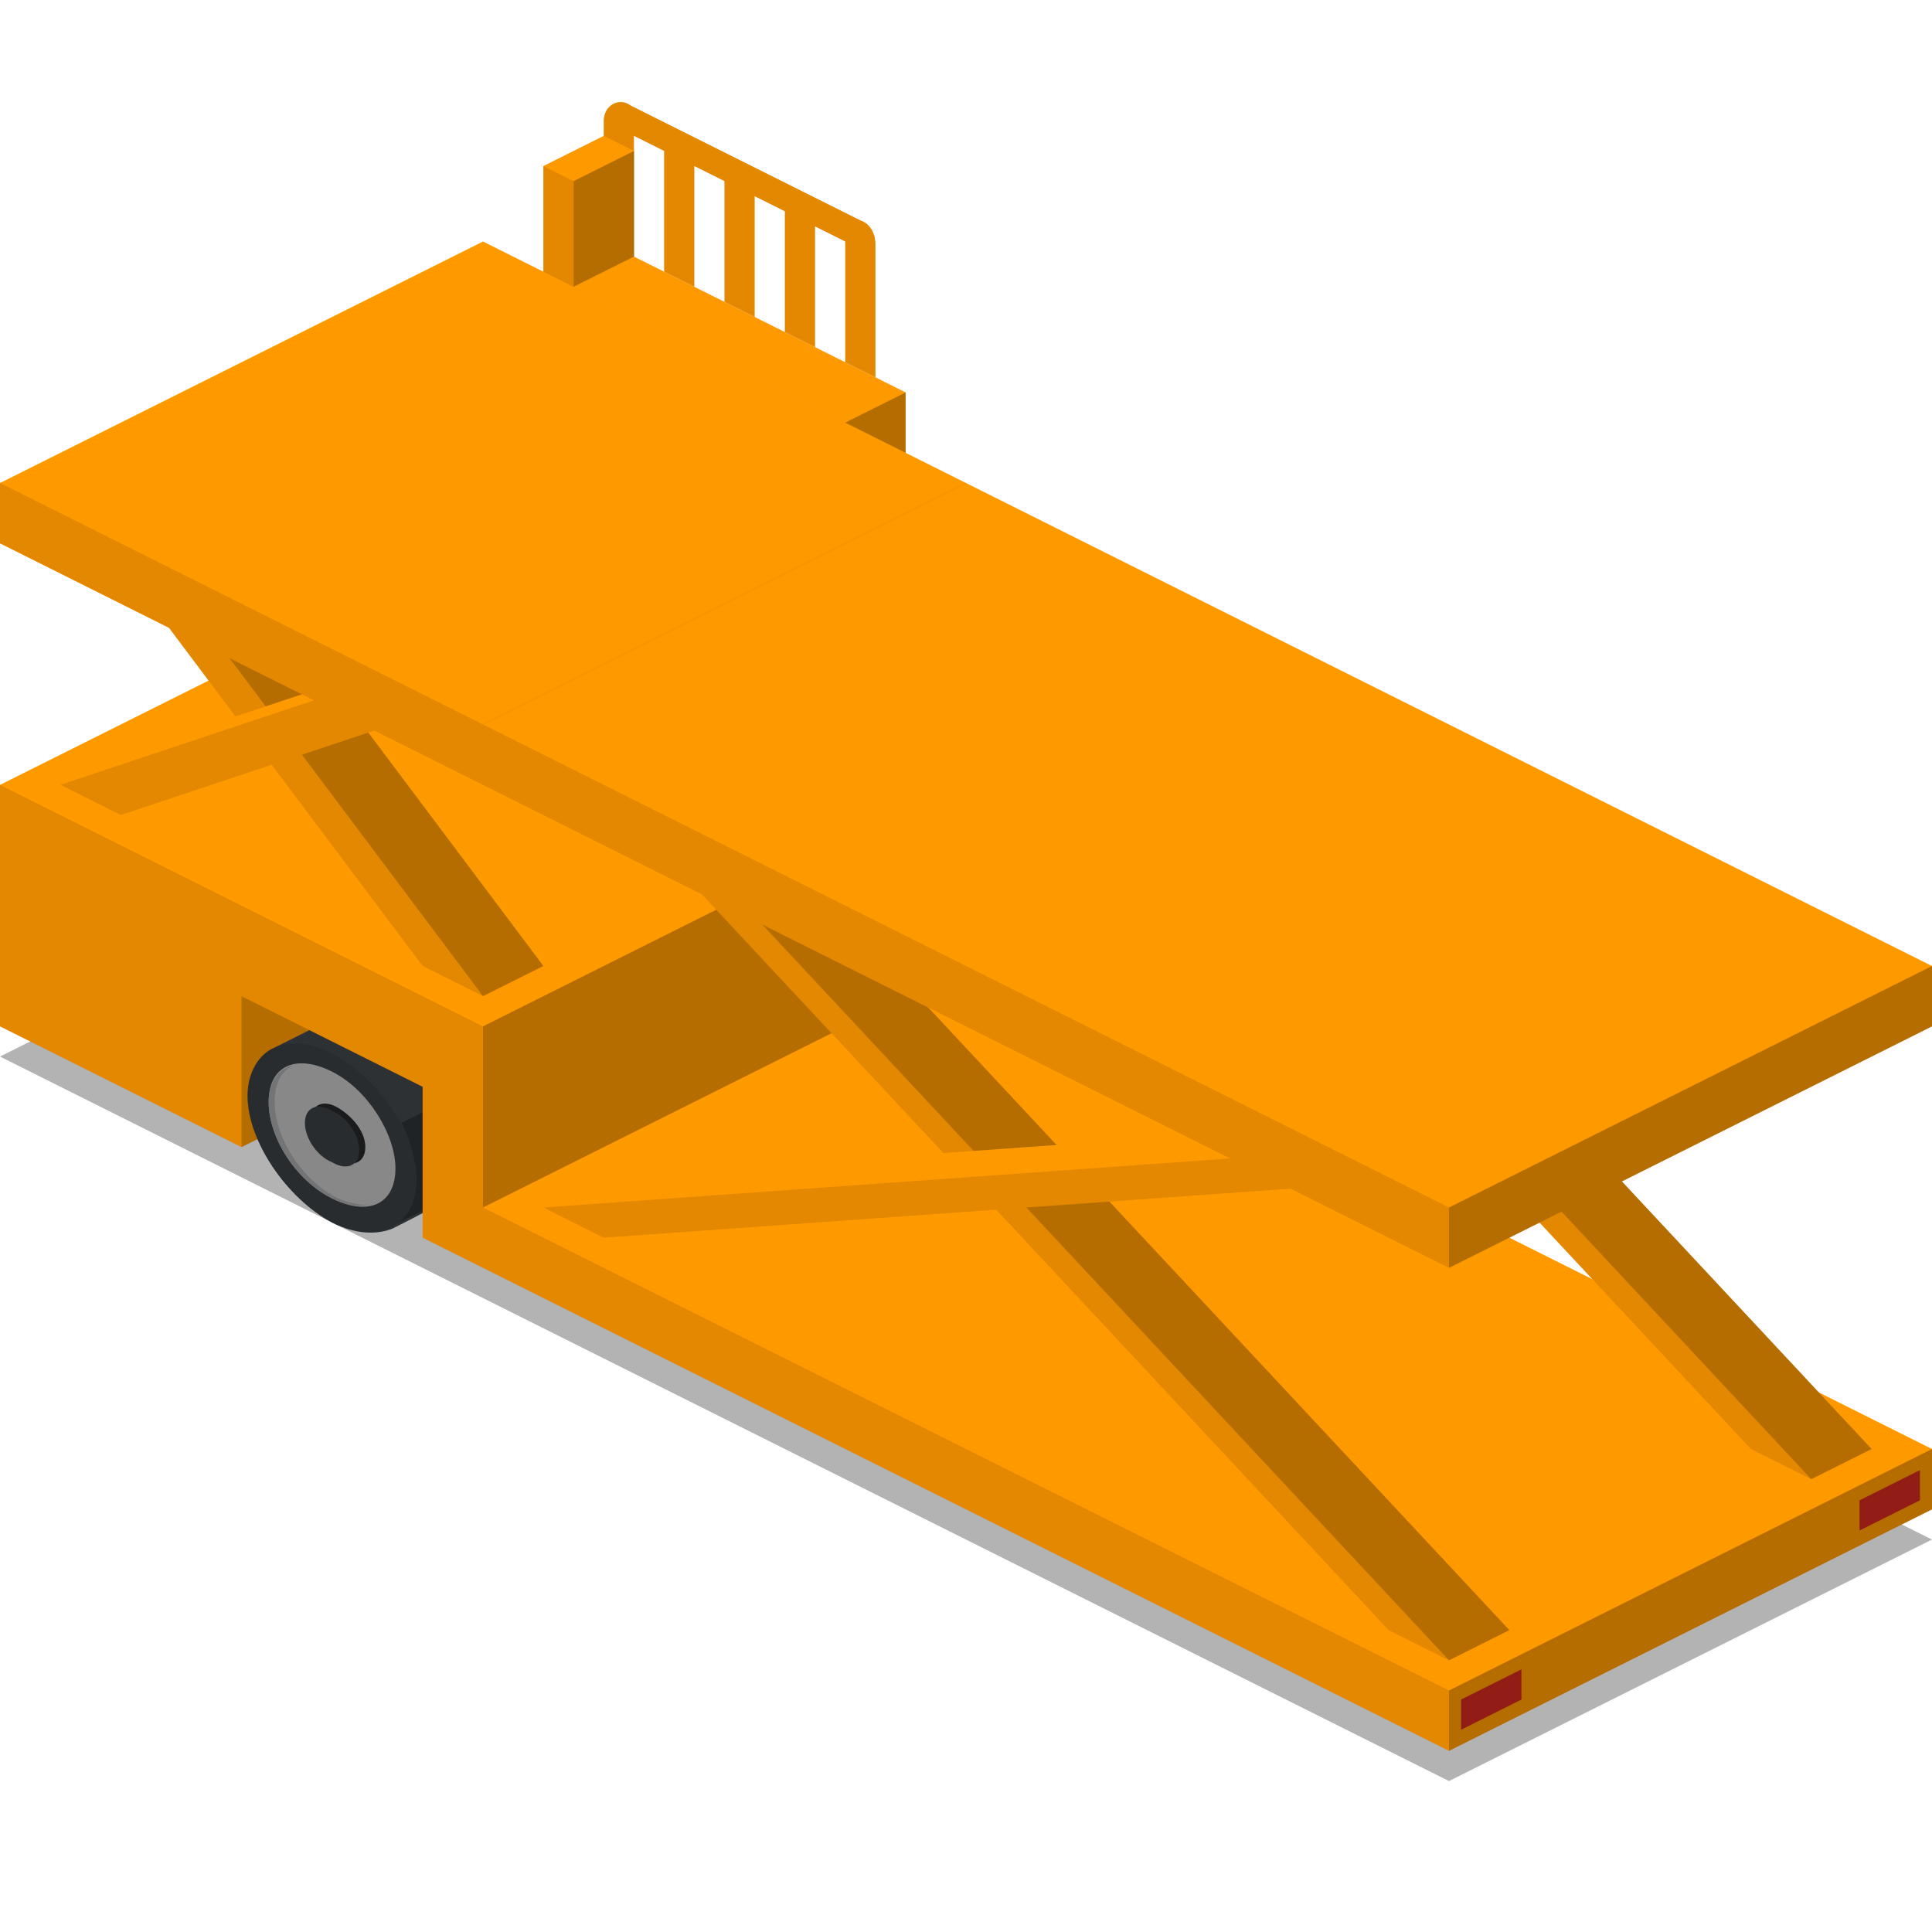 <svg enable-background="new 0 0 64 64" viewBox="0 0 64 64" xmlns="http://www.w3.org/2000/svg"><path d="m0 35 16-8 48 24-16 8z" opacity=".3"/><path d="m6 25-6 3v6l8 4 6-3v-6z" fill="#f90"/><path d="m14 29v6l-6 3v-6z" opacity=".29"/><path d="m0 28v6l8 4v-6z" opacity=".11"/><path d="m12.4 34.2c-.7-.4-1.4-.4-1.9-.2l-1.4.7c-.5.2-.9.8-.9 1.6 0 1.5 1.3 3.4 2.8 4.2.8.4 1.5.4 2 .2 0 0 1.4-.7 1.5-.8.5-.3.7-.8.7-1.5 0-1.6-1.2-3.4-2.8-4.2z" fill="#2d3134"/><path d="m13 40.6c.2-.1 1.4-.7 1.5-.7.5-.3.7-.8.7-1.5 0-.6-.2-1.3-.5-1.9l-1.4.7c.3.6.5 1.3.5 1.9 0 .7-.3 1.3-.8 1.5z" opacity=".29"/><path d="m13.1 38.7c0 1.2-.9 1.6-2.1 1s-2.1-2-2.1-3.2.9-1.6 2.1-1 2.1 2.1 2.1 3.2z" fill="#999"/><path d="m11.2 39.7c-1.2-.6-2.1-2-2.1-3.2 0-.6.2-1 .6-1.2-.5.1-.8.6-.8 1.2 0 1.2.9 2.6 2.1 3.2.6.3 1.1.3 1.5.1-.3.2-.8.1-1.3-.1z" fill="#808285"/><path d="m12.1 38c0 .5-.4.7-.9.4s-.9-.8-.9-1.3.4-.7.9-.4.9.8.9 1.3z" fill="#2d3134"/><path d="m12.1 38c0 .5-.4.7-.9.4s-.9-.8-.9-1.3.4-.7.9-.4.9.8.9 1.3z" opacity=".39"/><path d="m11.9 38.1c0 .5-.4.7-.9.4-.5-.2-.9-.8-.9-1.3s.4-.7.9-.4c.5.2.9.8.9 1.3z" fill="#2d3134"/><path d="m13.8 39.1c0 1.5-1.3 2.2-2.8 1.4s-2.8-2.7-2.8-4.2 1.3-2.2 2.8-1.4 2.8 2.6 2.8 4.2z" opacity=".11"/><path d="m16 18-16 8v3l14 7v5l2 1 16-8v-8z" fill="#f90"/><path d="m0 26v3l14 7v5l2 1v-8z" opacity=".11"/><path d="m32 26v8l-16 8v-8z" opacity=".29"/><path d="m2 16h4l12 16-2 1-2-1z" fill="#f90"/><path d="m2 16 2 1 12 16-2-1z" opacity=".11"/><path d="m6 16-2 1 12 16 2-1z" opacity=".29"/><path d="m16 21 2 1-2 1-12 4-2-1 2-1z" fill="#f90"/><path d="m14 22 2 1-12 4-2-1z" opacity=".11"/><path d="m20 8-2 1v2l10 5 2-1v-2z" fill="#f90"/><path d="m30 13v2l-2 1v-2z" opacity=".29"/><path d="m18 9v2l10 5v-2z" opacity=".11"/><path d="m16 8-16 8v2l16 8 16-8v-2z" fill="#f90"/><path d="m32 16v2l-16 8v-2z" opacity=".29"/><path d="m0 16v2l16 8v-2z" opacity=".11"/><path d="m20 4v4l1 .5v-4l1 .5v4l1 .5v-4l1 .5v4l1 .5v-4l1 .5v4l1 .5v-4l1 .5v4l1 .5v-4.4c0-.4-.2-.7-.5-.8l-7.6-3.8c-.4-.3-.9 0-.9.5z" fill="#f90"/><path d="m20 4v4l1 .5v-4l1 .5v4l1 .5v-4l1 .5v4l1 .5v-4l1 .5v4l1 .5v-4l1 .5v4l1 .5v-4.4c0-.4-.2-.7-.5-.8l-7.6-3.8c-.4-.3-.9 0-.9.5z" opacity=".11"/><path d="m20 4.5-2 1v3.5l1 .5 2-1v-3.5z" fill="#f90"/><path d="m21 5v3.5l-2 1v-3.5z" opacity=".29"/><path d="m18 5.5v3.5l1 .5v-3.5z" opacity=".11"/><path d="m32 32-16 8v2l32 16 16-8v-2z" fill="#f90"/><path d="m16 40v2l32 16v-2z" opacity=".11"/><path d="m50.4 55.3v1l-2 1v-1z" fill="#cc291f"/><path d="m63.6 48.7v1l-2 1v-1z" fill="#cc291f"/><path d="m64 48v2l-16 8v-2z" opacity=".29"/><path d="m18 24h4l28 30-2 1-2-1z" fill="#f90"/><path d="m18 24 2 1 28 30-2-1z" opacity=".11"/><path d="m22 24-2 1 28 30 2-1z" opacity=".29"/><path d="m30 18h4l28 30-2 1-2-1z" fill="#f90"/><path d="m30 18 2 1 28 30-2-1z" opacity=".11"/><path d="m34 18-2 1 28 30 2-1z" opacity=".29"/><path d="m48 37 2 1-2 1-28 2-2-1 2-1z" fill="#f90"/><path d="m46 38 2 1-28 2-2-1z" opacity=".11"/><path d="m32 16-16 8v2l32 16 16-8v-2z" fill="#f90"/><path d="m64 32v2l-16 8v-2z" opacity=".29"/><path d="m16 24v2l32 16v-2z" opacity=".11"/></svg>